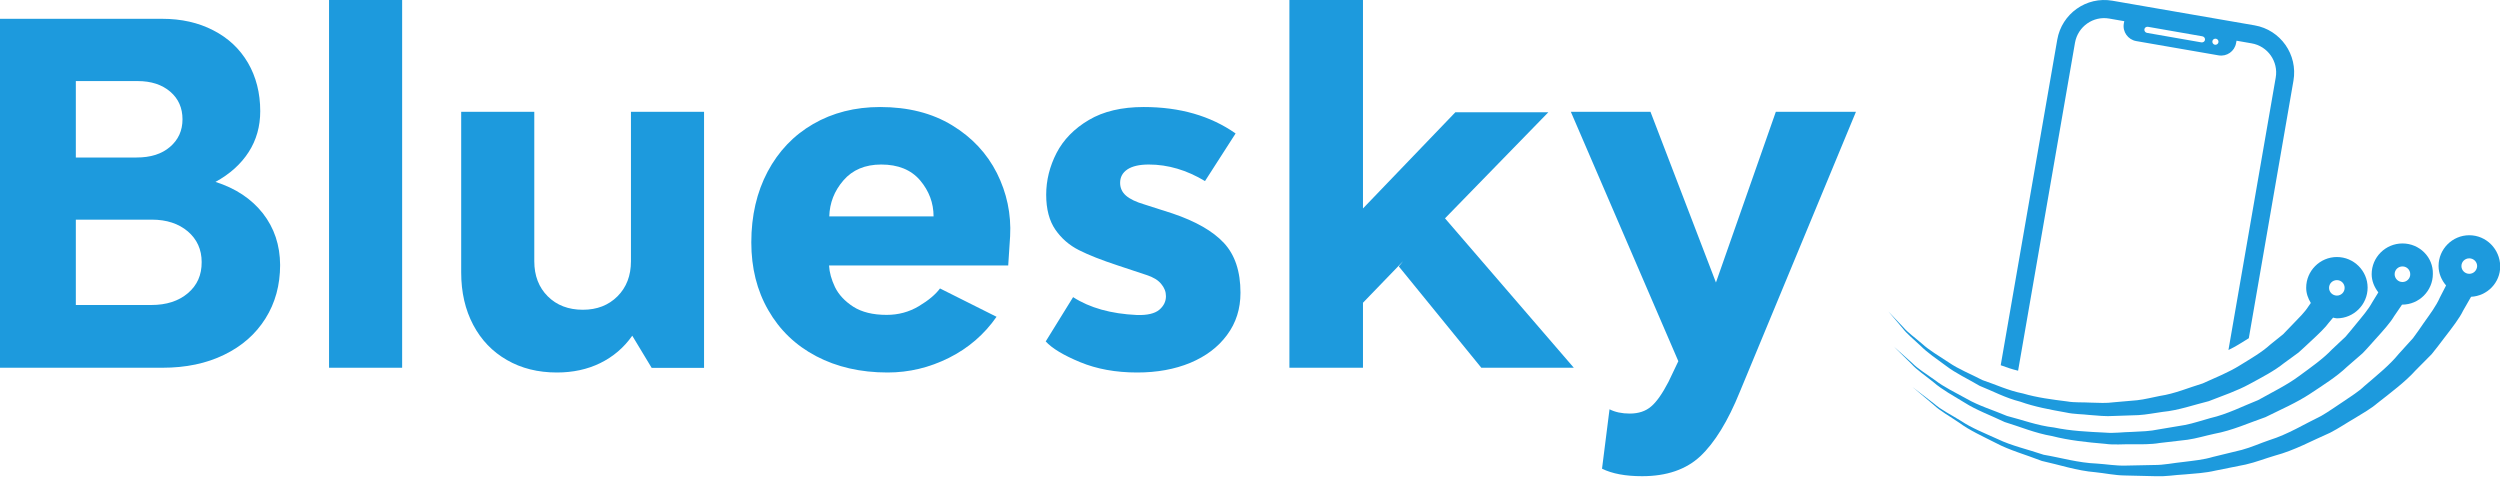 <svg width="1000" height="191" viewBox="0 0 1000 191" fill="none" xmlns="http://www.w3.org/2000/svg">
<g clip-path="url(#clip0_403_2)">
<path d="M105.143 85.333C100.524 79.476 94.238 75.333 86.191 72.761C91.953 69.619 96.381 65.619 99.476 60.809C102.572 56 104.095 50.523 104.095 44.476C104.095 37.19 102.429 30.714 99.191 25.142C95.905 19.523 91.286 15.19 85.333 12.143C79.381 9.047 72.524 7.523 64.905 7.523H0V147.095H65.048C74.333 147.095 82.572 145.381 89.667 141.904C96.762 138.476 102.286 133.619 106.191 127.381C110.095 121.19 112.048 114 112.048 106C112 98.047 109.714 91.19 105.143 85.333ZM30.333 32.428H55.048C60.476 32.428 64.81 33.857 68.095 36.666C71.381 39.476 73 43.19 73 47.714C73 52.238 71.333 55.904 68 58.761C64.667 61.619 60.238 63 54.667 63H30.333V32.428ZM75.143 117.285C71.429 120.428 66.572 122 60.524 122H30.333V87.857H60.714C66.619 87.857 71.429 89.428 75.143 92.571C78.81 95.714 80.667 99.809 80.667 104.809C80.714 110 78.857 114.142 75.143 117.285Z" fill="#1D9ADD"/>
<path d="M160.857 0H131.619V147.095H160.857V0Z" fill="#1D9ADD"/>
<path d="M252.905 134.285C249.524 139.095 245.238 142.714 240.095 145.238C234.952 147.761 229.143 149 222.762 149C215.19 149 208.524 147.333 202.762 144C196.952 140.666 192.476 136 189.286 129.952C186.095 123.904 184.476 116.952 184.476 109V44.714H213.714V104.476C213.714 110.285 215.524 114.952 219.095 118.523C222.666 122.095 227.381 123.904 233.143 123.904C238.809 123.904 243.428 122.095 247 118.523C250.571 114.952 252.381 110.285 252.381 104.476V44.714H281.619V147.142H260.666L252.905 134.285Z" fill="#1D9ADD"/>
<path d="M398.762 69.238C394.762 61.333 388.81 54.952 380.81 50.095C372.81 45.238 363.238 42.81 352.048 42.81C342 42.81 333.048 45.095 325.238 49.619C317.429 54.143 311.381 60.524 307.048 68.667C302.714 76.857 300.524 86.286 300.524 96.952C300.524 107.143 302.762 116.19 307.333 124.095C311.857 132 318.238 138.143 326.476 142.476C334.714 146.809 344.238 149 355.048 149C363.619 149 371.762 147.048 379.572 143.143C387.381 139.238 393.714 133.762 398.619 126.714L376 115.381C374.238 117.762 371.429 120.143 367.524 122.476C363.619 124.809 359.333 125.952 354.667 125.952C349.143 125.952 344.714 124.857 341.286 122.667C337.905 120.476 335.476 117.857 334 114.857C332.572 111.857 331.762 108.952 331.619 106.19H403.286L404.048 94.476C404.524 85.571 402.714 77.143 398.762 69.238ZM331.714 86.571C331.857 81.191 333.714 76.381 337.381 72.143C341 67.952 346.048 65.809 352.476 65.809C359.238 65.809 364.429 67.905 368.048 72.143C371.619 76.381 373.429 81.191 373.429 86.571H331.714Z" fill="#1D9ADD"/>
<path d="M432.048 144.857C425.381 142.095 420.81 139.333 418.286 136.571L429.239 118.857C435.905 123.143 444.381 125.524 454.715 126C458.858 126.143 461.858 125.429 463.667 123.952C465.477 122.429 466.381 120.619 466.381 118.476C466.381 116.714 465.762 115.095 464.477 113.571C463.239 112.048 461.286 110.857 458.619 110L447.143 106.19C440.62 104.048 435.429 102 431.572 100.048C427.715 98.095 424.572 95.381 422.143 91.857C419.715 88.333 418.477 83.667 418.477 77.905C418.477 72.143 419.858 66.571 422.619 61.191C425.381 55.857 429.715 51.429 435.524 48C441.381 44.524 448.715 42.81 457.477 42.81C471.953 42.81 484.191 46.333 494.239 53.381L482 72.429C474.715 68.048 467.239 65.809 459.524 65.809C455.762 65.809 452.905 66.476 450.953 67.762C449 69.095 448.048 70.857 448.048 73.143C448.048 75.143 448.81 76.857 450.381 78.238C451.953 79.619 454.429 80.809 457.858 81.809L469 85.381C478.286 88.524 485.143 92.429 489.572 97.191C493.953 101.905 496.191 108.524 496.191 117.095C496.191 123.524 494.429 129.143 490.81 134C487.239 138.857 482.334 142.524 476.096 145.143C469.858 147.714 462.81 149 454.858 149C446.334 149 438.715 147.619 432.048 144.857Z" fill="#1D9ADD"/>
<path d="M592.524 147.095L559.524 106.571L561.238 104.476L545.191 121.095V147.095H515.762V0H545.191V83.381L582.143 44.905H619.334L578 87.333L629.524 147.095H592.524Z" fill="#1D9ADD"/>
<path d="M680.143 182.476C674.429 187.809 666.667 190.476 656.857 190.476C650.191 190.476 644.857 189.476 640.81 187.476L643.81 163.714C646.048 164.857 648.762 165.428 651.905 165.428C655.429 165.428 658.286 164.476 660.476 162.571C662.667 160.714 664.953 157.428 667.381 152.762L671.334 144.476L628.333 44.714H660.191L686.381 113L710.334 44.714H742.381L696 156.571C691.191 168.476 685.857 177.095 680.143 182.476Z" fill="#1D9ADD"/>
<path d="M934.761 102.81C927.999 102.81 922.475 108.333 922.475 115.095C922.475 117.381 923.237 119.381 924.332 121.191C923.999 121.619 923.761 122 923.428 122.476C921.856 124.952 919.666 127.048 917.189 129.619C915.951 130.905 914.618 132.286 913.237 133.714C911.618 135 909.904 136.381 908.142 137.81C904.761 140.905 900.427 143.381 895.951 146.143C891.475 148.952 886.285 151 881.047 153.381C875.523 155.048 869.951 157.476 863.904 158.381C860.904 158.952 857.904 159.762 854.856 160.095L845.57 160.905C842.475 161.333 839.57 161.143 836.237 161.048C833.094 160.857 829.808 161.095 826.856 160.571C820.808 159.81 814.856 159.048 809.142 157.381C803.332 156.238 798.142 153.762 792.999 152.048C788.237 149.571 783.38 147.667 779.475 144.952C775.523 142.333 771.713 140.143 768.856 137.524C765.951 135 763.142 133.048 761.332 130.905C757.856 127.238 755.713 125 755.38 124.619C755.713 125 757.713 127.381 760.999 131.238C762.713 133.524 765.38 135.619 768.189 138.286C770.951 141.095 774.618 143.524 778.475 146.381C782.332 149.333 787.094 151.524 791.856 154.333C796.999 156.381 802.189 159.19 808.094 160.667C813.808 162.714 820.047 163.857 826.428 165C829.618 165.714 832.713 165.619 835.904 166C838.951 166.238 842.38 166.619 845.618 166.381L855.38 166.048C858.618 165.857 861.808 165.19 864.999 164.762C871.427 164.143 877.475 161.952 883.475 160.476C889.189 158.238 894.904 156.333 899.904 153.571C904.904 150.857 909.713 148.381 913.618 145.238C915.666 143.762 917.57 142.333 919.428 141C921.189 139.476 922.761 137.905 924.332 136.476C927.428 133.619 930.142 131.048 931.713 128.857C932.285 128.19 932.713 127.619 933.237 127.048C933.761 127.143 934.237 127.333 934.761 127.333C941.523 127.333 947.047 121.81 947.047 115.048C947.047 108.333 941.523 102.81 934.761 102.81ZM934.761 118.238C933.047 118.238 931.618 116.857 931.618 115.143C931.618 113.429 932.999 112.048 934.761 112.048C936.475 112.048 937.856 113.429 937.856 115.143C937.856 116.857 936.475 118.238 934.761 118.238Z" fill="#1D9ADD"/>
<path d="M960.999 97.381C954.189 97.381 948.666 102.905 948.666 109.667C948.666 112.428 949.761 114.905 951.332 116.952C950.618 118.095 949.856 119.381 948.904 120.905C947.332 123.809 944.999 126.476 942.428 129.619C941.094 131.19 939.761 132.952 938.237 134.667C936.523 136.286 934.666 138.048 932.761 139.809C929.142 143.619 924.475 146.857 919.618 150.428C914.761 154.047 908.999 156.809 903.237 160.047C897.094 162.476 890.951 165.667 884.142 167.238C880.761 168.143 877.428 169.333 873.951 170L863.428 171.762C859.904 172.524 856.57 172.571 852.808 172.762C849.237 172.809 845.523 173.381 842.094 173.047C835.142 172.714 828.237 172.381 821.618 171C814.904 170.238 808.808 167.905 802.808 166.381C797.142 164 791.475 162.286 786.761 159.571C782.047 156.952 777.523 154.809 774.047 152.095C770.475 149.524 767.142 147.524 764.904 145.238C760.618 141.381 757.951 139 757.523 138.619C757.951 139.047 760.475 141.524 764.57 145.571C766.713 147.952 769.951 150.095 773.427 152.905C776.808 155.857 781.237 158.238 785.904 161.095C790.523 164.047 796.189 166.095 801.856 168.809C807.856 170.619 814.047 173.286 820.856 174.428C827.523 176.143 834.666 176.905 841.999 177.524C845.666 178.047 849.189 177.619 852.856 177.714C856.332 177.714 860.285 177.809 863.904 177.19L874.951 175.905C878.618 175.381 882.142 174.286 885.713 173.524C892.951 172.19 899.57 169.143 906.189 166.857C912.428 163.762 918.713 161.047 924.094 157.476C929.475 153.905 934.666 150.667 938.808 146.714C940.951 144.857 942.999 143.095 944.951 141.381C946.809 139.524 948.428 137.571 950.047 135.809C953.237 132.286 956.047 129.19 957.618 126.524C958.904 124.619 959.951 123.143 960.809 121.857C960.856 121.857 960.856 121.857 960.856 121.857C967.618 121.857 973.142 116.333 973.142 109.571C973.332 102.905 967.809 97.381 960.999 97.381ZM960.999 112.809C959.237 112.809 957.856 111.381 957.856 109.667C957.856 107.952 959.237 106.571 960.999 106.571C962.713 106.571 964.094 107.952 964.094 109.667C964.142 111.381 962.713 112.809 960.999 112.809Z" fill="#1D9ADD"/>
<path d="M987.713 94.096C980.951 94.096 975.427 99.62 975.427 106.381C975.427 109.381 976.618 112.048 978.428 114.191C977.713 115.572 976.904 117.096 975.951 119C974.475 122.381 972.094 125.524 969.428 129.286C968.094 131.191 966.761 133.239 965.189 135.286C963.428 137.239 961.523 139.334 959.57 141.477C955.856 146.048 950.904 150 945.808 154.381C943.38 156.715 940.38 158.524 937.475 160.524C934.523 162.429 931.57 164.619 928.38 166.429C921.761 169.619 915.237 173.715 907.761 176.048C904.094 177.286 900.475 178.953 896.713 179.953L885.189 182.762C881.38 183.905 877.618 184.239 873.523 184.762C869.57 185.143 865.523 186.048 861.666 186C857.761 186.096 853.904 186.143 850.094 186.239C846.285 186.334 842.475 185.667 838.761 185.429C831.237 185.143 824.285 183.048 817.475 181.905C810.999 179.715 804.57 178.286 799.142 175.667C793.666 173.191 788.523 171.143 784.427 168.381C780.285 165.81 776.38 163.905 773.713 161.524C768.665 157.619 765.57 155.239 764.999 154.81C765.523 155.239 768.523 157.762 773.427 161.905C775.999 164.381 779.808 166.429 783.904 169.239C787.904 172.191 792.999 174.477 798.427 177.239C803.808 180.096 810.237 181.858 816.761 184.381C823.57 185.858 830.665 188.286 838.285 188.905C842.094 189.286 845.904 190.143 849.904 190.191C853.856 190.286 857.904 190.381 861.951 190.477C866.046 190.715 869.951 189.953 873.999 189.762C877.904 189.429 882.189 189.191 886.189 188.238L898.285 185.81C902.285 184.905 906.094 183.381 909.999 182.239C917.856 180.143 924.904 176.191 932.047 173.096C935.475 171.334 938.666 169.143 941.904 167.286C945.094 165.334 948.332 163.524 951.047 161.191C956.666 156.762 962.142 152.715 966.332 148.048C968.523 145.81 970.666 143.667 972.666 141.667C974.523 139.429 976.142 137.191 977.761 135.096C980.951 130.953 983.808 127.286 985.285 124.191C986.57 121.953 987.57 120.191 988.428 118.715C994.904 118.381 1000.09 113.096 1000.09 106.524C999.999 99.62 994.475 94.096 987.713 94.096ZM987.713 109.524C985.999 109.524 984.57 108.143 984.57 106.429C984.57 104.715 985.951 103.334 987.713 103.334C989.428 103.334 990.856 104.715 990.856 106.429C990.808 108.143 989.428 109.524 987.713 109.524Z" fill="#1D9ADD"/>
<path d="M901.856 10.143L844.951 0.286C834.57 -1.524 824.713 5.476 822.904 15.857L800.285 146.095C802.523 146.905 804.809 147.714 807.237 148.286L829.999 17.095C831.142 10.619 837.285 6.286 843.713 7.429L849.713 8.476L849.523 9.429C848.951 12.714 851.19 15.857 854.475 16.429L887.428 22.143C890.713 22.715 893.856 20.524 894.428 17.238L894.618 16.286L900.618 17.334C907.094 18.429 911.428 24.619 910.285 31.048L891.38 140C892.951 139.238 894.475 138.429 895.904 137.524C897.142 136.762 898.332 136 899.523 135.286L917.38 32.286C919.19 21.857 912.237 11.953 901.856 10.143ZM881.999 15.953C881.904 16.619 881.237 17.048 880.57 16.953L858.761 13.143C858.094 13 857.666 12.381 857.761 11.714C857.856 11.095 858.38 10.714 858.951 10.714C859.047 10.714 859.094 10.714 859.142 10.714L880.951 14.524C881.666 14.667 882.094 15.286 881.999 15.953ZM887.38 16.905C887.285 17.572 886.618 18 885.951 17.905C885.285 17.762 884.856 17.143 884.951 16.476C885.047 15.81 885.713 15.381 886.38 15.476C887.047 15.619 887.523 16.238 887.38 16.905Z" fill="#1D9ADD"/>
</g>
<defs>
<clipPath id="clip0_403_2">
<rect width="1000" height="190.476" fill="white"/>
</clipPath>
</defs>
</svg>
